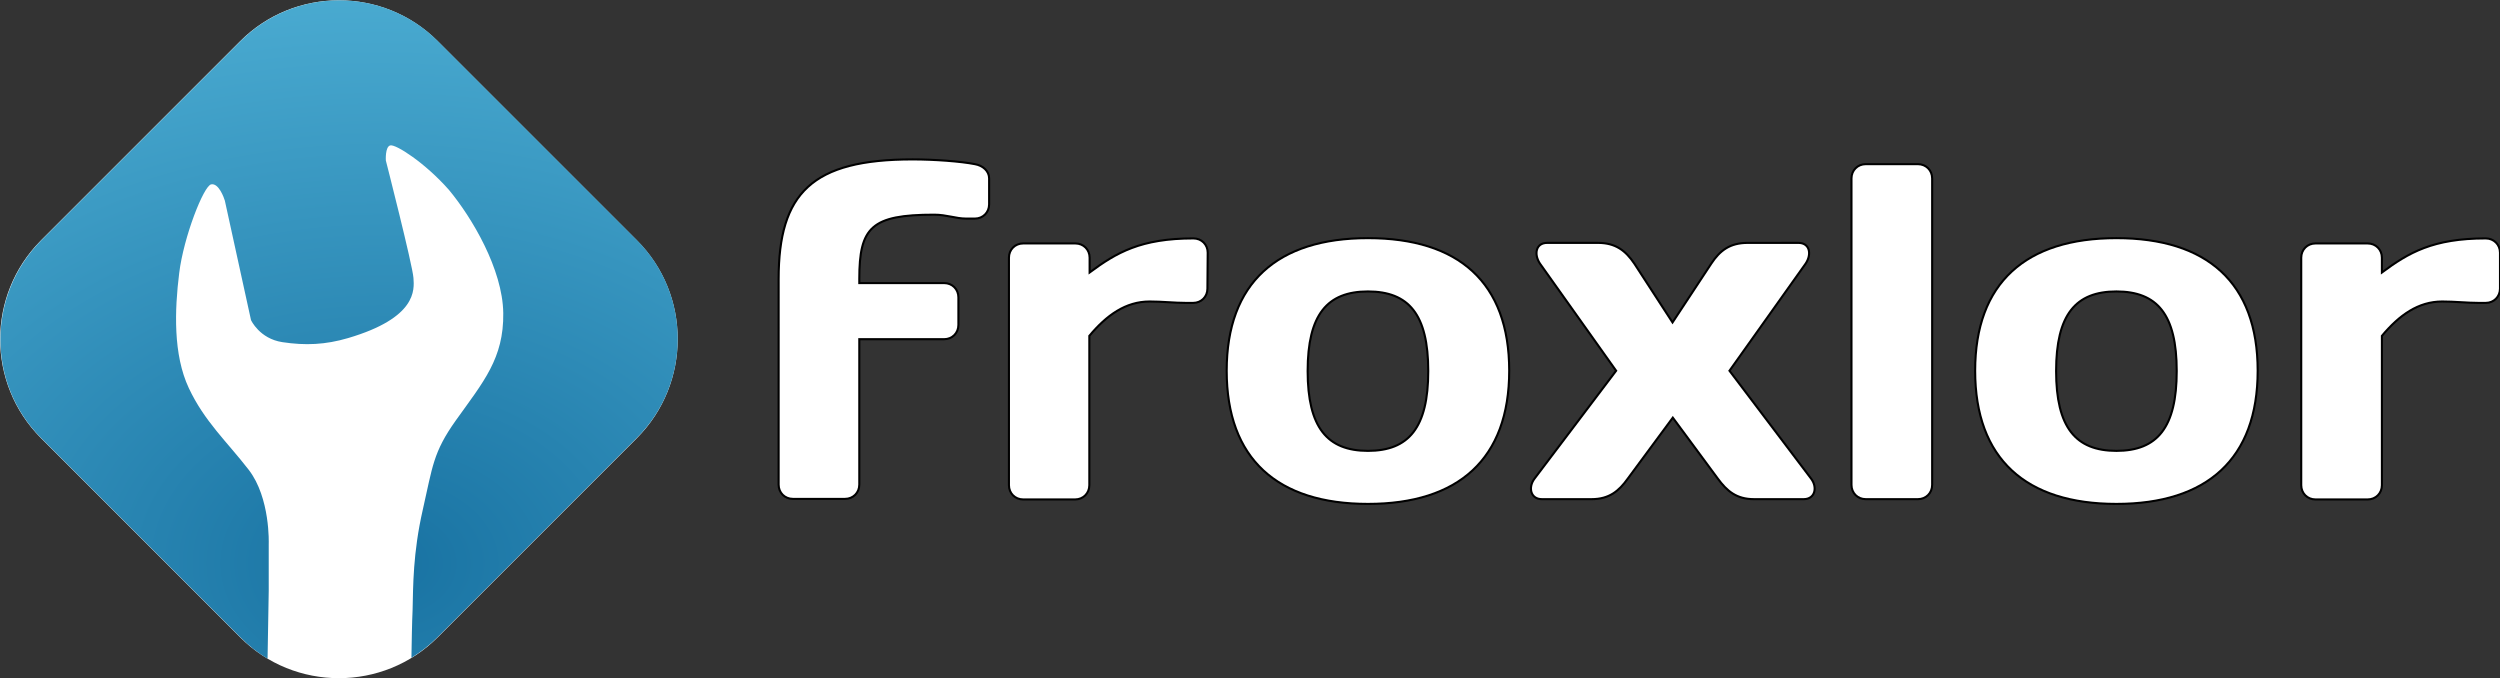 <?xml version="1.0" encoding="utf-8"?>
<!-- Generator: Adobe Illustrator 27.0.1, SVG Export Plug-In . SVG Version: 6.00 Build 0)  -->
<svg version="1.1" id="Ebene_1" xmlns="http://www.w3.org/2000/svg" xmlns:xlink="http://www.w3.org/1999/xlink" x="0px" y="0px"
	 viewBox="0 0 895.5 242.9" style="enable-background:new 0 0 895.5 242.9;" xml:space="preserve">
<rect x="0" y="0" width="895.5" height="242.9" fill="#333333" stroke="none"/>
<style type="text/css">
	.st0{fill:#FFFFFF;stroke:#000000;stroke-width:0.75;stroke-miterlimit:10;}
	.st1{fill-rule:evenodd;clip-rule:evenodd;fill:#FFFFFF;}
	.st2{fill-rule:evenodd;clip-rule:evenodd;fill:url(#SVGID_1_);}
</style>
<path class="st0" d="M278.9,173.6c0,2.9,2.2,5.1,5.1,5.1h18.7c2.9,0,5.1-2.2,5.1-5.1v-52.1h30.4c2.9,0,5.1-2.2,5.1-5.1v-9.9
	c0-2.9-2.2-5.1-5.1-5.1h-30.4v-1.5c0-18.5,4.3-23,26.8-23c4.5,0,7.7,1.4,11.5,1.4h3.1c2.9,0,5.1-2.2,5.1-5.1v-9.3
	c0-2.6-2.2-4.6-5.1-5.1c-5.1-1-14.6-1.7-22.3-1.7c-36,0-48,12-48,42.9L278.9,173.6L278.9,173.6z"/>
<path class="st0" d="M432.6,90.5c0-2.9-2.2-5.1-5.1-5.1c-18.9,0-27.6,5.1-37.2,12.2v-5.3c0-2.9-2.2-5.1-5.1-5.1h-18.7
	c-2.9,0-5.1,2.2-5.1,5.1v81.5c0,2.9,2.2,5.1,5.1,5.1h18.6c2.9,0,5.1-2.2,5.1-5.1v-53.5c6.2-7.4,13-12.3,21.6-12.3
	c4.5,0,8.9,0.5,12.9,0.5h2.7c2.9,0,5.1-2.2,5.1-5.1L432.6,90.5L432.6,90.5z"/>
<path class="st0" d="M490,161.5c-14.6,0-21.6-8.4-21.6-28.6s7-28.5,21.6-28.5s21.6,8.2,21.6,28.5S504.6,161.5,490,161.5z M490,85.3
	c-32.4,0-50.6,16-50.6,47.5c0,31.6,18.2,47.7,50.6,47.7s50.6-16.1,50.6-47.7S522.5,85.3,490,85.3z"/>
<path class="st0" d="M585.4,94.4c-3.1-4.6-6.7-7.4-13-7.4h-18.2c-4.1,0-4.8,4.1-2.6,7.4l27.3,38.4l-29.2,38.6
	c-2.4,3.1-1.5,7.4,2.6,7.4h17.8c6.3,0,9.8-2.9,13-7.4l16.1-21.8l16.1,21.8c3.3,4.5,6.7,7.4,13,7.4h17.8c4.1,0,5-4.3,2.6-7.4
	l-29.2-38.6l27.3-38.4c2.2-3.3,1.5-7.4-2.6-7.4H626c-6.3,0-9.9,2.7-13,7.4l-13.9,21.1L585.4,94.4z"/>
<path class="st0" d="M687,178.8c2.9,0,5.1-2.2,5.1-5.1V63.9c0-2.9-2.2-5.1-5.1-5.1h-18.7c-2.9,0-5.1,2.2-5.1,5.1v109.8
	c0,2.9,2.2,5.1,5.1,5.1L687,178.8L687,178.8z"/>
<path class="st0" d="M758.1,161.5c-14.6,0-21.6-8.4-21.6-28.6s7-28.5,21.6-28.5s21.6,8.2,21.6,28.5S772.7,161.5,758.1,161.5z
	 M758.1,85.3c-32.4,0-50.6,16-50.6,47.5c0,31.6,18.2,47.7,50.6,47.7s50.6-16.1,50.6-47.7S790.5,85.3,758.1,85.3z"/>
<path class="st0" d="M895.5,90.5c0-2.9-2.2-5.1-5.1-5.1c-18.9,0-27.6,5.1-37.2,12.2v-5.3c0-2.9-2.2-5.1-5.1-5.1h-18.7
	c-2.9,0-5.1,2.2-5.1,5.1v81.5c0,2.9,2.2,5.1,5.1,5.1h18.7c2.9,0,5.1-2.2,5.1-5.1v-53.5c6.2-7.4,13-12.3,21.6-12.3
	c4.5,0,8.9,0.5,12.9,0.5h2.7c2.9,0,5.1-2.2,5.1-5.1V90.5L895.5,90.5z"/>
<g id="g852" transform="matrix(1.041,0,0,1.041,-57.288,-320.697)">
	<path id="path20_00000122681805798510100680000012541343189425925554_" class="st1" d="M69.1,390.8l68.6-68.6
		c18.7-18.7,49.2-18.7,67.9,0l68.6,68.6c18.7,18.7,18.7,49.2,0,68l-68.6,68.6c-18.7,18.7-49.2,18.7-67.9,0l-68.6-68.6
		C50.4,440,50.4,409.6,69.1,390.8z"/>
	
		<radialGradient id="SVGID_1_" cx="-1605.604" cy="-366.074" r="116.723" gradientTransform="matrix(3.075 0 0 -2.236 5123.163 -316.622)" gradientUnits="userSpaceOnUse">
		<stop  offset="0" style="stop-color:#1872A2"/>
		<stop  offset="1" style="stop-color:#5ABDE0"/>
	</radialGradient>
	<path class="st2" d="M274.2,458.7l-68.6,68.6c-2.8,2.8-5.8,5.1-9,7.1c0.1-5.7,0.2-12.3,0.4-16.4c0.2-8.2,0.1-19.6,3.5-34.5
		s3.5-19.7,11.4-30.8c9.5-13.3,16.5-21.3,16.3-36.9c-0.2-15.1-10.8-32.9-18.7-42.4c-8.2-9.3-18.3-15.8-20.2-15.3
		c-1.8,0.5-1.5,5.2-1.5,5.2s9.2,36,9.5,40.4c0.3,4.1,1.2,13.7-22.5,20.7c-7.8,2.3-14.7,2.6-22.6,1.4c-7.9-1.2-10.8-7.6-10.8-7.6
		s-8.8-40.2-9-41.1c-0.3-1-2.1-6.1-4.7-5.6c-2.6,0.5-9.5,18.2-11,30.5c-1.6,12.8-2.1,28.1,3.3,39.6s13.1,18.4,20.6,28.1
		c7.5,9.7,6.9,25.5,6.9,25.5v16.2l-0.4,23.3c-3.4-2-6.4-4.4-9.3-7.3l-68.6-68.6c-18.7-18.7-18.7-49.1,0-68l68.6-68.6
		c18.7-18.7,49.2-18.7,67.9,0l68.6,68.6C292.9,409.5,292.9,440,274.2,458.7z"/>
</g>
</svg>
